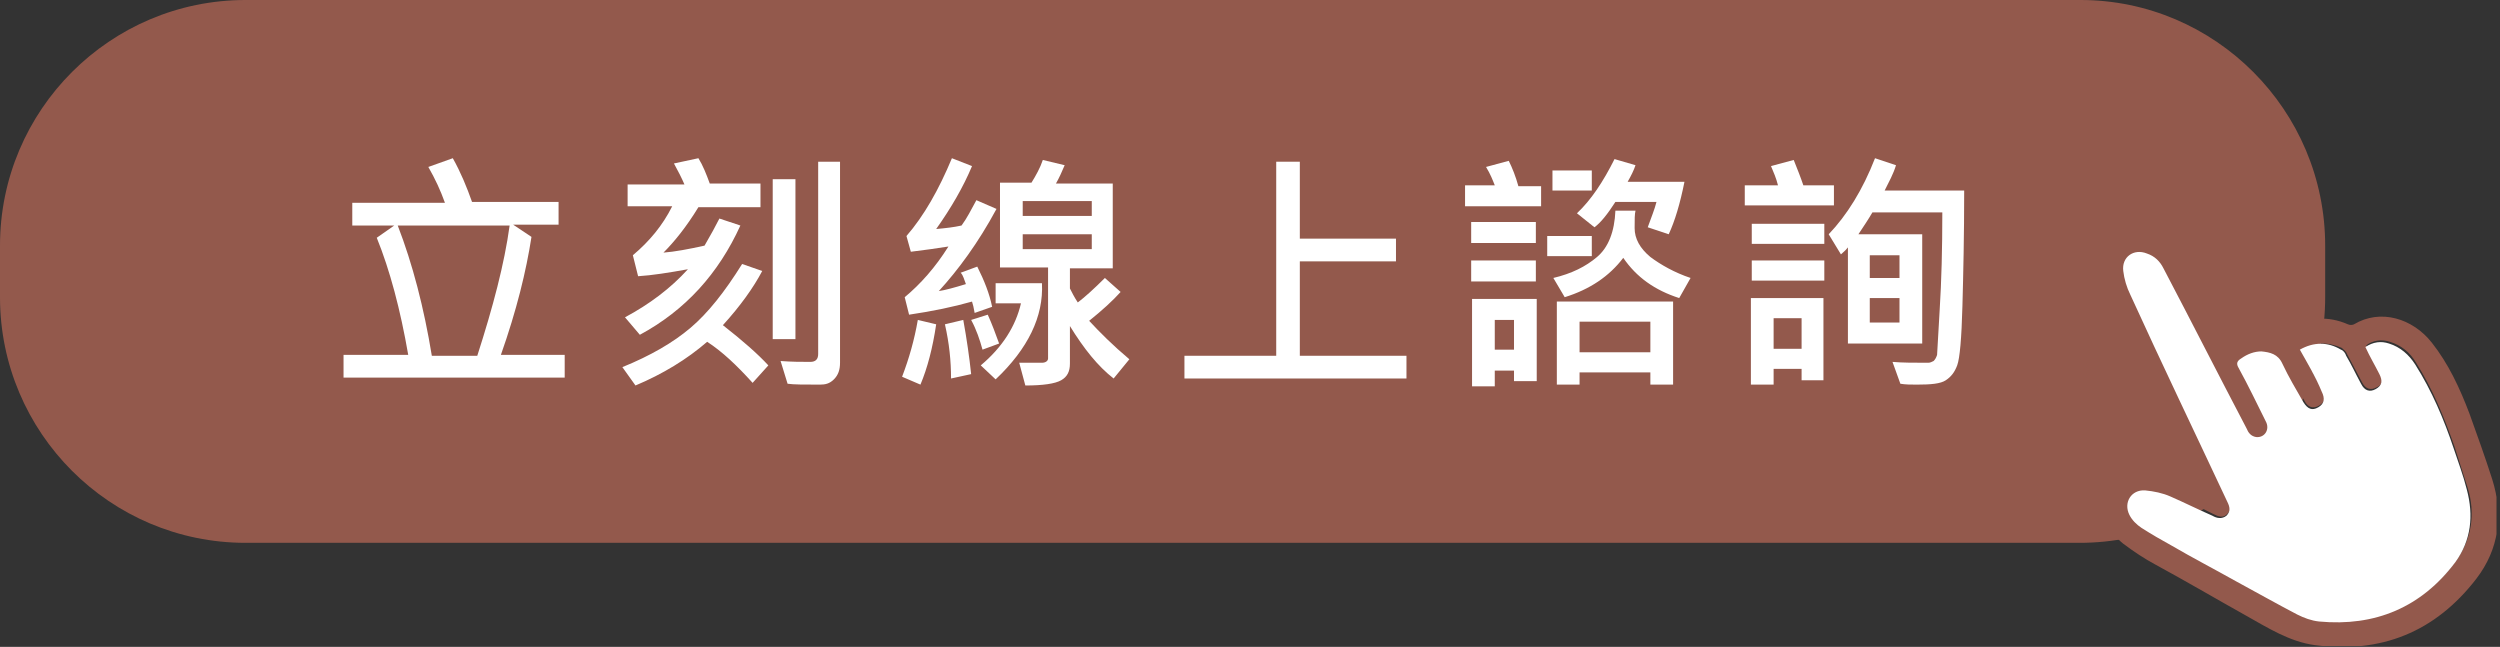 <svg width="286" height="74" viewBox="0 0 286 74" fill="none" xmlns="http://www.w3.org/2000/svg">
<rect x="0" y="0" width="286" height="74" fill="#333333" stroke="none"/>
<g clip-path="url(#clip0)">
<path d="M237.9 62.1H28.1C12.6 62.1 0 49.5 0 34V28.1C0 12.6 12.6 0 28.1 0H238C253.4 0 266 12.6 266 28.1V34C266 49.5 253.4 62.1 237.9 62.1Z" fill="#93594C"/>
<path d="M64.601 43.2H39.301V40.6H46.701C45.801 35.4 44.601 30.9 43.101 27.2L45.101 25.8H40.301V23.2H50.901C50.401 21.8 49.801 20.5 49.001 19.1L51.801 18.1C52.701 19.7 53.401 21.4 54.001 23.1H63.901V25.7H58.701L60.801 27.1C60.201 31 59.101 35.5 57.301 40.6H64.601V43.2ZM58.301 25.8H45.501C47.201 30.2 48.501 35.2 49.401 40.7H54.601C56.401 35.1 57.701 30.2 58.301 25.8Z" fill="white"/>
<path d="M87.899 41.8L86.099 43.8C84.299 41.8 82.599 40.2 80.899 39.1C78.599 41.1 75.799 42.8 72.699 44.1L71.199 42C74.399 40.7 76.999 39.2 78.999 37.5C80.999 35.8 82.899 33.4 84.899 30.2L87.199 31C86.199 32.9 84.699 35 82.699 37.2C84.999 39 86.699 40.5 87.899 41.8ZM86.999 21.2V23.7H79.899C78.499 26 77.099 27.7 75.899 28.9C77.199 28.8 78.799 28.5 80.599 28.1C81.299 26.9 81.899 25.8 82.299 25L84.699 25.8C82.199 31.3 78.399 35.5 73.199 38.3L71.499 36.3C74.299 34.8 76.699 33 78.699 30.8C76.499 31.2 74.599 31.5 72.999 31.6L72.399 29.2C74.299 27.6 75.799 25.8 76.899 23.6H71.799V21.1H78.299C77.999 20.4 77.599 19.6 77.099 18.7L79.899 18.1C80.399 18.9 80.799 19.9 81.199 21H86.999V21.2ZM90.999 38.8H88.399V20.5H90.999V38.8ZM96.099 41.5C96.099 42.3 95.899 42.9 95.399 43.4C94.899 43.9 94.399 44 93.799 44C91.999 44 90.799 44 90.099 43.9L89.299 41.3C90.599 41.4 91.699 41.4 92.699 41.4C93.299 41.4 93.599 41.1 93.599 40.5V18.5H96.099V41.5V41.5Z" fill="white"/>
<path d="M107.099 37.1C106.699 39.8 106.099 42.1 105.299 44L103.199 43.1C103.999 41 104.599 38.9 104.999 36.6L107.099 37.1ZM113.999 23.9C111.899 27.8 109.599 30.9 107.399 33.3C108.099 33.2 109.199 32.9 110.499 32.5C110.299 32 110.199 31.5 109.899 31.2L111.799 30.5C112.599 32.1 113.199 33.6 113.499 35.1L111.499 35.8C111.399 35.2 111.299 34.8 111.199 34.5C109.099 35.1 106.699 35.6 103.999 36L103.499 34C105.299 32.5 106.999 30.6 108.499 28.2C107.299 28.4 105.799 28.6 104.199 28.8L103.699 27C105.699 24.7 107.399 21.7 108.899 18.1L111.199 19C110.199 21.4 108.799 23.8 107.099 26.2C108.199 26.1 109.099 26 109.999 25.8C110.599 25 111.099 24 111.699 22.9L113.999 23.9ZM111.099 42.8L108.799 43.3C108.799 41.3 108.599 39.3 108.099 37.1L110.199 36.6C110.599 38.8 110.899 40.9 111.099 42.8ZM114.299 39.3L112.399 40C112.099 38.9 111.699 37.7 111.099 36.6L112.999 36C113.499 37.1 113.899 38.2 114.299 39.3ZM119.199 32.4C119.399 36.2 117.599 39.9 113.899 43.4L112.199 41.8C114.699 39.7 116.199 37.3 116.799 34.7H113.899V32.4H119.199ZM129.199 41.1L127.399 43.3C125.599 41.9 123.999 39.9 122.399 37.3V41.6C122.399 42.5 122.099 43.1 121.399 43.5C120.699 43.9 119.299 44.1 117.299 44.1L116.599 41.5C117.899 41.5 118.799 41.5 119.199 41.5C119.599 41.5 119.899 41.3 119.899 41V30.6H114.399V20.9H117.999C118.499 20.1 118.999 19.2 119.299 18.3L121.799 18.9C121.499 19.6 121.199 20.3 120.799 21H127.299V30.7H122.399V33C122.599 33.4 122.899 34 123.299 34.6C124.099 34 125.199 33 126.399 31.8L128.199 33.4C127.299 34.4 126.099 35.5 124.599 36.7C125.799 38 127.299 39.5 129.199 41.1ZM124.899 24.7V23H116.999V24.7H124.899ZM124.899 28.5V26.8H116.999V28.5H124.899Z" fill="white"/>
<path d="M160.9 43.3H135.5V40.7H146V18.5H148.7V27.3H159.7V29.9H148.7V40.7H160.9V43.3V43.3Z" fill="white"/>
<path d="M176.302 23.599H167.602V21.199H171.002C170.802 20.699 170.502 19.899 170.002 19.099L172.602 18.399C173.002 19.199 173.402 20.199 173.702 21.299H176.302V23.599ZM175.702 27.799H168.302V25.399H175.702V27.799ZM175.702 32.199H168.302V29.799H175.702V32.199ZM175.702 43.599H173.202V42.399H171.002V44.199H168.402V34.199H175.802V43.599H175.702ZM173.202 39.999V36.599H171.002V39.999H173.202ZM182.102 29.299H177.002V26.999H182.102V29.299ZM182.102 21.799H177.602V19.499H182.102V21.799ZM193.402 31.799L192.102 34.099C189.302 33.199 187.202 31.699 185.702 29.499C184.102 31.599 181.902 33.099 179.002 33.999L177.702 31.799C179.802 31.299 181.402 30.499 182.702 29.399C184.002 28.299 184.702 26.499 184.802 24.099H187.102C187.002 24.499 187.002 25.099 187.002 26.099C187.002 27.299 187.602 28.399 188.802 29.399C190.002 30.299 191.602 31.199 193.402 31.799ZM191.402 43.999H188.802V42.599H180.702V43.999H178.102V34.499H191.402V43.999V43.999ZM192.702 20.799C192.202 23.299 191.602 25.299 190.902 26.799L188.502 25.999C188.902 24.899 189.302 23.899 189.502 23.099H184.802C183.902 24.499 183.102 25.499 182.402 25.999L180.402 24.399C182.002 22.899 183.402 20.799 184.702 18.199L187.102 18.899C186.902 19.499 186.602 20.099 186.202 20.799H192.702V20.799ZM188.802 40.299V36.799H180.702V40.299H188.802Z" fill="white"/>
<path d="M209.702 23.5H199.602V21.2H203.402C203.202 20.4 202.902 19.7 202.602 19L205.202 18.3C205.602 19.3 206.002 20.3 206.302 21.2H209.802V23.5H209.702ZM208.702 27.9H200.402V25.6H208.702V27.9ZM208.702 32.1H200.402V29.8H208.702V32.1ZM208.702 43.5H206.102V42.2H202.902V44H200.302V34.1H208.602V43.5H208.702ZM206.102 39.9V36.4H202.902V39.9H206.102ZM224.702 21.9C224.702 26.9 224.602 31.3 224.502 35C224.402 38.7 224.202 41 223.902 41.8C223.602 42.6 223.202 43.1 222.602 43.5C222.002 43.9 220.902 44 219.302 44C218.602 44 218.002 44 217.402 43.9L216.502 41.4C217.602 41.5 219.002 41.5 220.602 41.5C220.802 41.5 221.002 41.4 221.202 41.3C221.402 41.1 221.502 40.9 221.602 40.6L221.902 35.4C222.102 32.2 222.202 28.5 222.202 24.3H214.202C213.802 25 213.202 25.9 212.602 26.8H219.902V39.3H211.402V28.3C211.102 28.7 210.802 28.9 210.602 29.1L209.202 26.8C211.302 24.6 213.102 21.7 214.502 18.1L216.902 18.9C216.602 19.9 216.102 20.8 215.602 21.8H224.702V21.9ZM217.302 31.8V29.2H213.902V31.8H217.302ZM217.302 36.9V34.1H213.902V36.9H217.302Z" fill="white"/>
<path d="M250.2 54.1C249.1 51.8 248 49.4 246.9 47.1C244.9 42.8 242.9 38.6 240.9 34.3C240.3 33 240 31.7 240 30.3C240.2 27 243.5 24.9 246.7 26.2C248.1 26.8 249.2 27.7 249.9 29.1C251.4 32 252.9 34.9 254.4 37.7C254.5 37.9 254.7 38.1 254.8 38.3C256.8 36.9 258.9 36.7 261.2 37.5C261.4 37.6 261.7 37.5 261.9 37.4C264.1 36.3 266.3 36.1 268.6 37.1C268.8 37.2 269.1 37.2 269.3 37.1C272.3 35.3 276 36.4 278.2 39.2C280.1 41.6 281.4 44.4 282.5 47.3C283.4 49.8 284.3 52.3 285.1 54.8C286.4 58.9 285.9 62.8 283.3 66.2C278.6 72.3 272.4 74.8 264.8 73.8C261.9 73.4 259.4 71.8 256.9 70.4C253.5 68.5 250.1 66.5 246.6 64.6C245.3 63.9 244.1 63.1 242.9 62.2C241.4 61 240.6 59.4 240.7 57.5C240.9 54.9 243.6 52.9 246.4 53.4C247.7 53.3 248.9 53.8 250.2 54.1ZM263.1 40C264 41.6 264.8 43.1 265.7 44.6C266.1 45.4 266 46 265.3 46.4C264.6 46.8 264 46.6 263.6 45.8C262.8 44.3 261.9 42.9 261.2 41.4C260.7 40.3 259.8 40 258.8 40C257.9 40 257.2 40.3 256.5 40.8C256 41.1 256 41.4 256.2 41.9C257.3 43.9 258.3 45.9 259.3 48C259.8 48.9 259.2 49.9 258.2 49.8C257.6 49.8 257.3 49.3 257.1 48.8C253.9 42.7 250.8 36.6 247.6 30.5C247.2 29.7 246.6 29.1 245.7 28.8C244.2 28.2 242.8 29.2 243 30.8C243.1 31.7 243.4 32.7 243.8 33.5C247.5 41.4 251.2 49.3 254.9 57.2C255.2 57.8 255.3 58.3 254.8 58.8C254.3 59.3 253.8 59.1 253.2 58.8C251.6 58 250 57.2 248.4 56.6C247.5 56.2 246.5 55.9 245.5 55.9C243.9 55.8 243 57.3 243.7 58.7C244 59.3 244.5 59.9 245.1 60.2C246.2 60.9 247.3 61.6 248.5 62.2C251 63.6 253.4 65 255.9 66.3C258.2 67.6 260.5 68.9 262.9 70.1C263.7 70.5 264.5 70.8 265.4 70.9C271.8 71.6 277.1 69.4 281 64.1C282.8 61.6 283.2 58.7 282.3 55.8C281.8 54.2 281.3 52.7 280.8 51.1C279.6 47.7 278.3 44.5 276.4 41.5C275.7 40.3 274.7 39.5 273.4 39.1C272.5 38.8 271.5 38.9 270.7 39.5C271.3 40.6 271.8 41.6 272.3 42.6C272.7 43.4 272.6 44 271.9 44.3C271.2 44.7 270.6 44.5 270.2 43.7C269.6 42.6 269.1 41.6 268.5 40.5C268.4 40.2 268.1 40 267.9 39.8C266.3 39.1 264.8 39.1 263.1 40Z" fill="#93594C"/>
<path d="M263.102 40C264.702 39.1 266.302 39.1 267.802 40C268.102 40.1 268.302 40.4 268.402 40.7C269.002 41.7 269.502 42.8 270.102 43.9C270.502 44.7 271.102 44.9 271.802 44.5C272.502 44.1 272.602 43.6 272.202 42.8C271.702 41.8 271.102 40.8 270.602 39.7C271.502 39.1 272.402 39 273.302 39.3C274.602 39.7 275.602 40.6 276.302 41.7C278.202 44.7 279.602 48 280.702 51.3C281.202 52.8 281.802 54.4 282.202 56C283.002 59 282.702 61.8 280.902 64.3C277.002 69.5 271.702 71.7 265.302 71.1C264.402 71 263.602 70.7 262.802 70.3C260.502 69.1 258.202 67.8 255.802 66.5C253.302 65.1 250.802 63.8 248.402 62.4C247.302 61.8 246.102 61.1 245.002 60.4C244.402 60 243.902 59.5 243.602 58.9C242.902 57.5 243.802 56 245.402 56.1C246.402 56.2 247.402 56.4 248.302 56.8C249.902 57.5 251.502 58.3 253.102 59C253.602 59.3 254.202 59.4 254.702 59C255.202 58.5 255.102 58 254.802 57.4C251.102 49.5 247.302 41.6 243.702 33.7C243.302 32.9 243.002 31.9 242.902 31C242.702 29.4 244.102 28.4 245.602 29C246.502 29.3 247.102 29.9 247.502 30.7C250.702 36.8 253.802 42.9 257.002 49C257.202 49.5 257.502 49.9 258.102 50C259.102 50.1 259.702 49.1 259.202 48.2C258.202 46.2 257.202 44.1 256.102 42.1C255.802 41.6 255.902 41.3 256.402 41C257.102 40.5 257.902 40.2 258.702 40.2C259.702 40.3 260.602 40.5 261.102 41.6C261.802 43.1 262.702 44.6 263.502 46C264.002 46.8 264.502 47 265.202 46.6C265.902 46.2 266.002 45.6 265.602 44.8C264.902 43.1 264.002 41.6 263.102 40Z" fill="white"/>
</g>
<defs>
<clipPath id="clip0">
<rect width="285.6" height="73.9" fill="white"/>
</clipPath>
</defs>
</svg>
